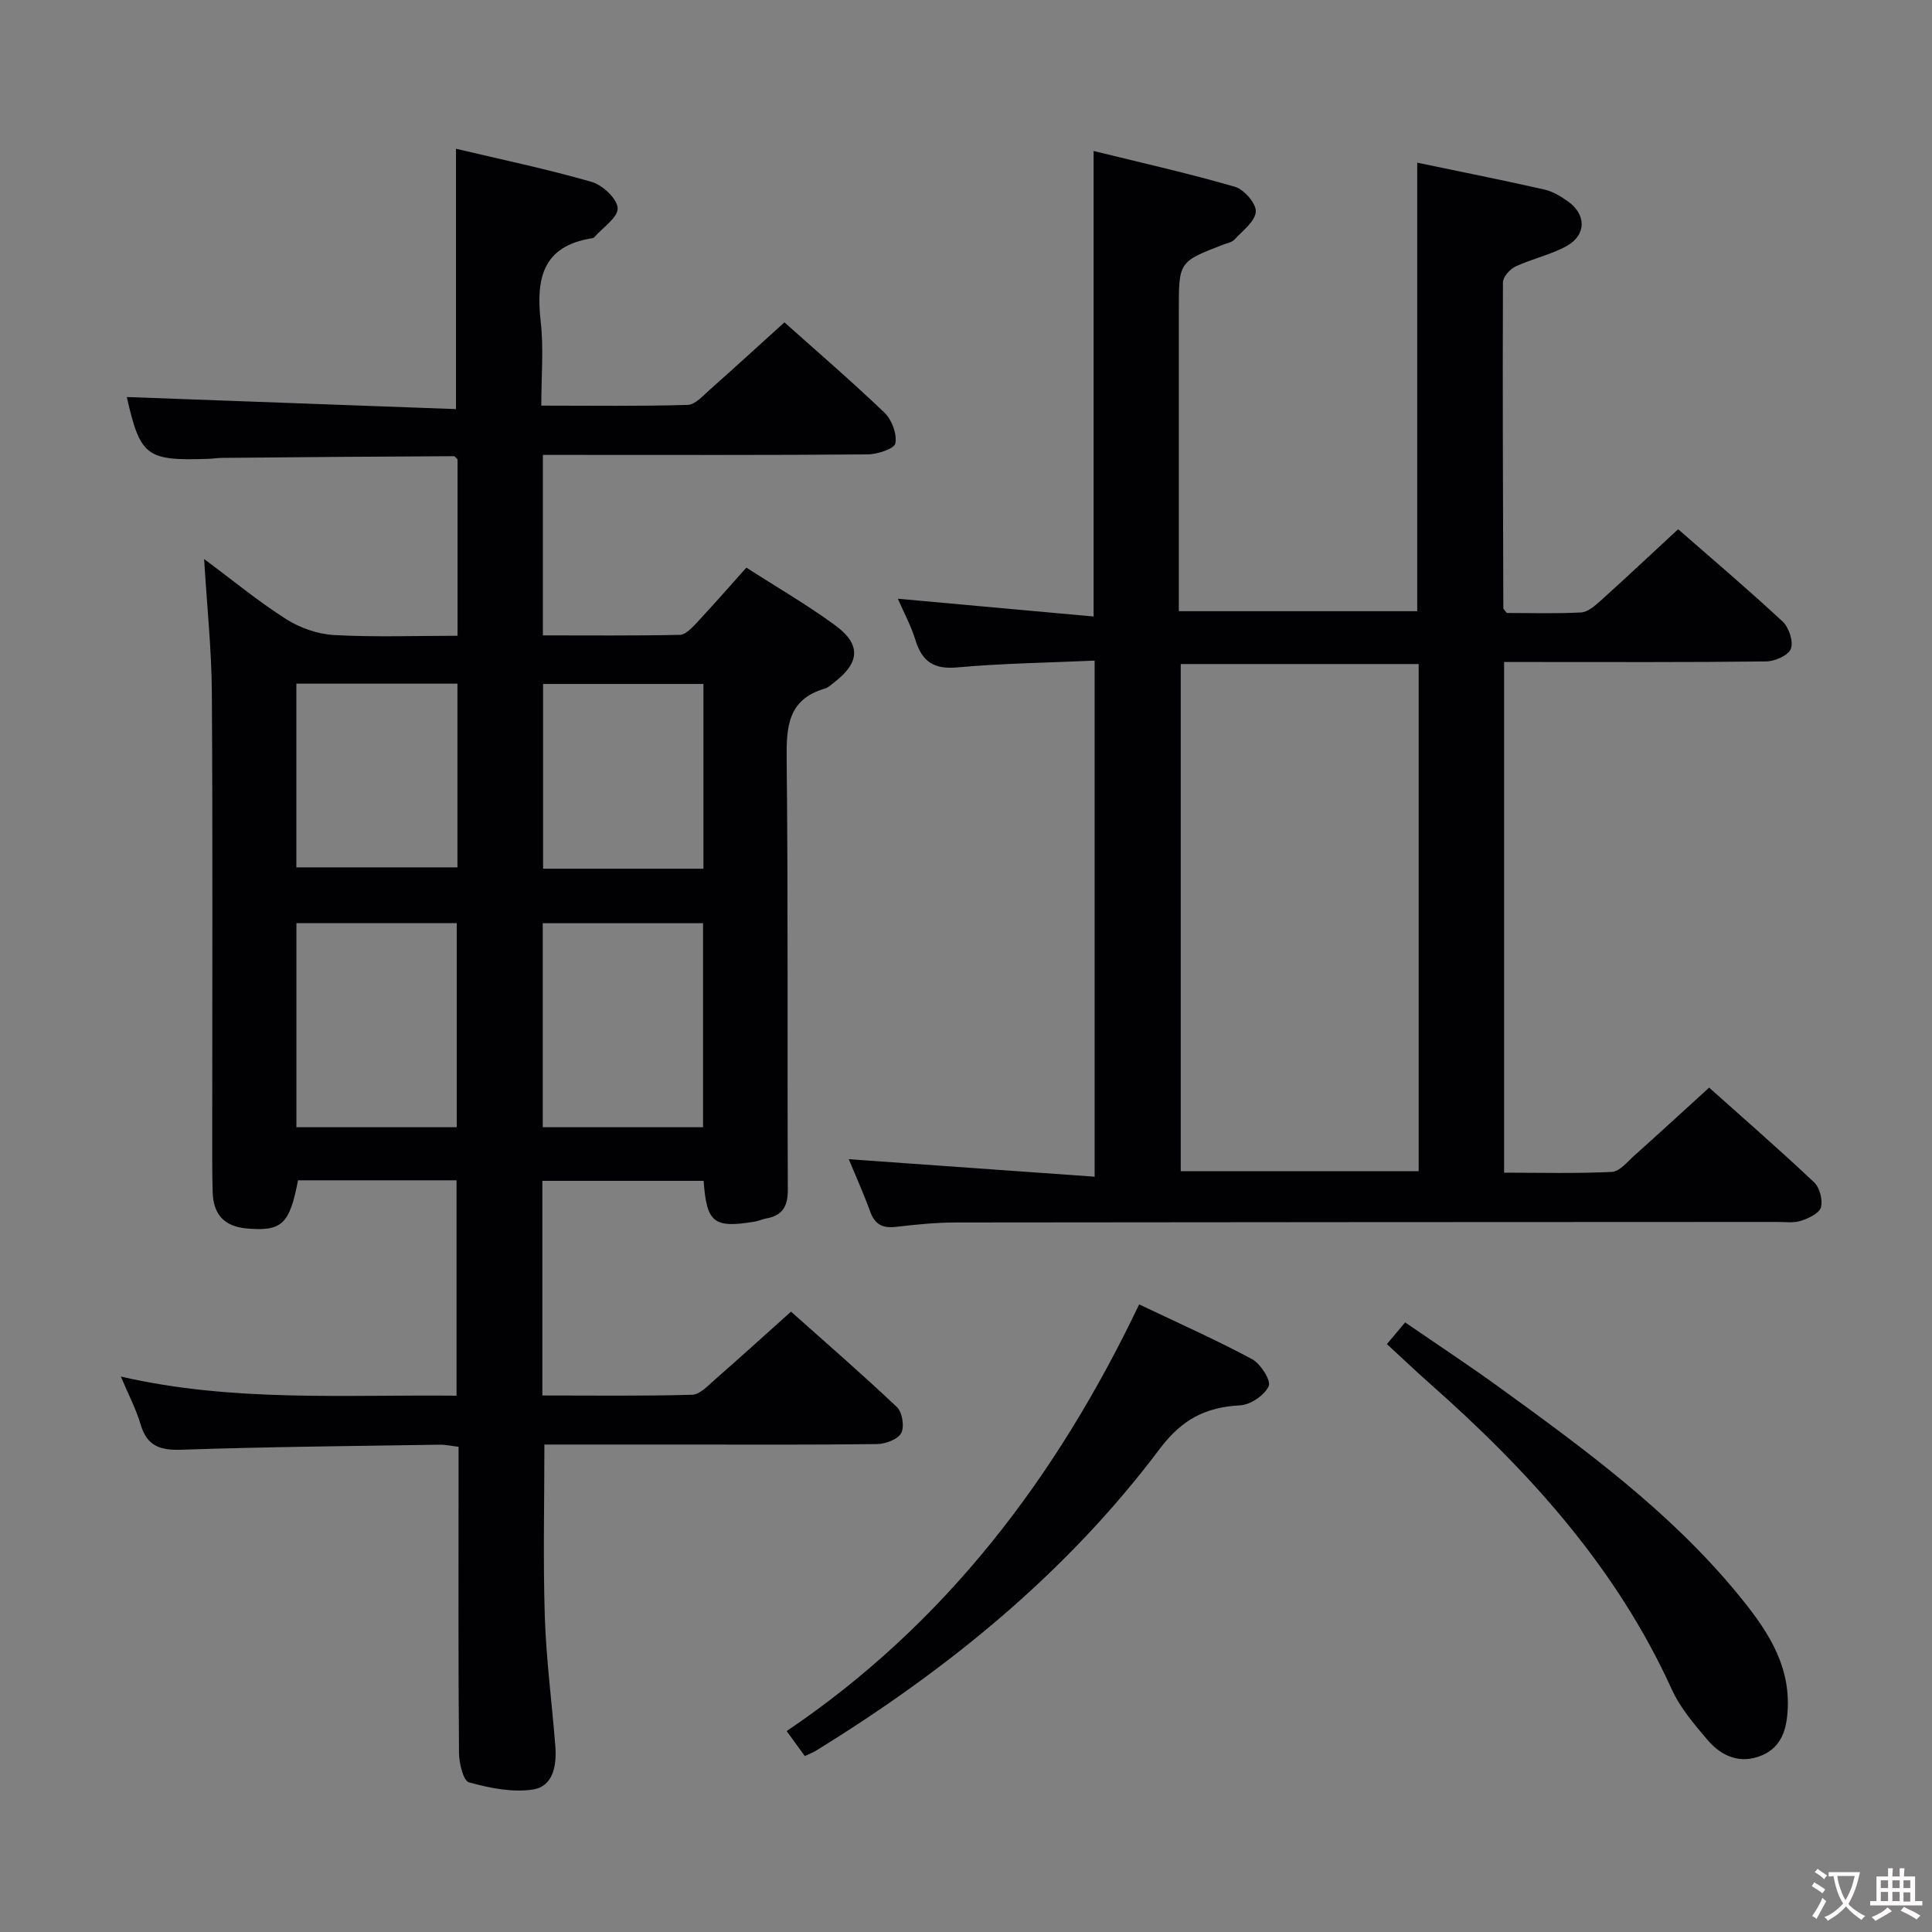 <svg enable-background="new 0 0 400 400" viewBox="0 0 400 400" xmlns="http://www.w3.org/2000/svg"><rect x="0" y="0" width="400" height="400" fill="#808080" stroke="none"/><g fill="#010103"><path d="m112.29 244.48v44.44c10.48 0 20.76.14 31.03-.15 1.61-.05 3.29-1.92 4.74-3.18 5.14-4.49 10.19-9.09 15.71-14.03 6.7 5.98 14.47 12.71 21.93 19.76 1.11 1.05 1.59 4.05.89 5.37-.69 1.31-3.23 2.26-4.98 2.29-13.5.18-27 .1-40.5.1-9.47 0-18.93 0-28.4 0 0 12.18-.29 23.94.09 35.68.29 8.96 1.49 17.88 2.18 26.83.3 3.88-.44 8.25-4.59 8.9-4.28.67-9.01-.29-13.28-1.47-1.2-.33-2.06-3.96-2.08-6.09-.16-19.16-.09-38.33-.09-57.49 0-1.83 0-3.66 0-5.9-1.41-.16-2.67-.45-3.92-.43-17.81.28-35.62.43-53.42 1.04-4.47.15-7.16-.75-8.49-5.24-.93-3.17-2.51-6.15-4.09-9.91 23.08 5.32 46.12 3.73 69.5 3.96 0-14.93 0-29.62 0-44.59-11.02 0-21.94 0-32.82 0-1.73 9.16-3.41 10.63-10.71 9.96-4.67-.43-6.82-3.02-6.96-7.47-.12-4.16-.09-8.33-.09-12.5-.01-30.33.12-60.66-.08-90.99-.06-8.95-1.01-17.89-1.6-27.63 5.83 4.33 11.17 8.74 16.96 12.43 2.88 1.83 6.56 3.12 9.95 3.31 8.43.46 16.9.15 25.56.15 0-12.62 0-24.58 0-36.51-.28-.25-.52-.67-.76-.67-15.99.07-31.97.2-47.95.35-.99.01-1.99.16-2.98.2-12.78.43-14-.56-16.79-12.8 22.46.82 45.15 1.66 68.16 2.5 0-18.28 0-35.65 0-53.9 9.32 2.21 18.81 4.19 28.09 6.86 2.26.65 5.3 3.5 5.38 5.44s-3.1 4.02-4.86 6.03c-.1.11-.29.17-.45.2-10.32 1.61-11.62 8.47-10.62 17.28.63 5.55.12 11.24.12 17.37 10.42 0 20.37.15 30.31-.15 1.6-.05 3.26-1.99 4.7-3.26 5.1-4.51 10.12-9.12 15.33-13.83 6.41 5.73 13.74 12.03 20.71 18.7 1.52 1.45 2.61 4.39 2.26 6.35-.2 1.11-3.73 2.28-5.77 2.29-20.5.17-41 .1-61.49.1-1.8 0-3.59 0-5.72 0v37.37c9.46 0 18.91.09 28.35-.11 1.18-.03 2.5-1.44 3.47-2.47 3.4-3.64 6.68-7.39 10.31-11.45 6.29 4.05 12.62 7.71 18.47 12.01 5.29 3.89 5 7.66-.18 11.66-.66.51-1.31 1.16-2.07 1.38-7.67 2.25-7.96 7.95-7.88 14.73.32 29.66.11 59.33.24 88.99.02 3.45-1.09 5.38-4.47 5.98-.81.15-1.59.52-2.4.66-8.47 1.39-9.94.26-10.56-8.45-10.99 0-22.02 0-33.39 0zm-50.92-53.35v42.25h33.19c0-14.34 0-28.23 0-42.25-11.17 0-21.96 0-33.19 0zm51 .01v42.24h33.19c0-14.34 0-28.24 0-42.24-11.17 0-21.96 0-33.19 0zm-17.66-49.6c-11.49 0-22.38 0-33.35 0v38.04h33.35c0-12.85 0-25.29 0-38.04zm50.93 38.32c0-13.04 0-25.59 0-38.25-11.31 0-22.32 0-33.2 0v38.25z"/><path d="m175.73 240c16.92 1.2 33.71 2.4 50.9 3.62 0-36.19 0-71.08 0-106.85-9.62.44-19.06.56-28.43 1.41-4.87.44-7.3-1.21-8.67-5.67-.92-2.98-2.44-5.78-3.64-8.55 13.53 1.23 26.93 2.45 40.53 3.68 0-32.57 0-63.95 0-96.38 9.85 2.43 19.64 4.62 29.26 7.41 1.9.55 4.45 3.5 4.32 5.17-.16 2.04-2.75 3.94-4.43 5.77-.51.56-1.48.72-2.26 1.02-9.25 3.56-9.25 3.56-9.25 13.61v62.3h49.36c0-30.7 0-61.54 0-92.86 8.85 1.84 17.6 3.59 26.3 5.55 1.73.39 3.4 1.4 4.87 2.44 3.85 2.71 3.9 6.96-.22 9.26-3.29 1.83-7.15 2.63-10.59 4.24-1.17.55-2.61 2.16-2.61 3.3-.09 22.49.01 44.98.08 67.47 0 .13.18.26.71.97 4.83 0 10.12.17 15.38-.11 1.4-.08 2.88-1.37 4.04-2.42 5.32-4.79 10.53-9.69 16.06-14.81 6.74 5.89 14.35 12.35 21.65 19.13 1.3 1.21 2.25 4.13 1.69 5.63-.51 1.36-3.31 2.59-5.11 2.61-16.16.2-32.33.12-48.49.12-1.81 0-3.62 0-5.77 0v105.73c7.45 0 14.9.2 22.32-.16 1.61-.08 3.2-2.1 4.65-3.39 5.07-4.53 10.07-9.14 15.48-14.06 6.72 6.01 14.36 12.66 21.73 19.6 1.16 1.09 1.83 3.67 1.41 5.19-.35 1.25-2.56 2.28-4.15 2.79-1.52.49-3.3.23-4.96.23-56.66.03-113.31.03-169.97.11-4.14.01-8.3.42-12.43.91-2.74.32-4.35-.48-5.32-3.14-1.4-3.84-3.08-7.58-4.44-10.87zm117.99-102.52c-16.73 0-33.07 0-49.26 0v105h49.26c0-35.09 0-69.83 0-105z"/><path d="m287.14 278.28c1.24-1.48 2.29-2.73 3.78-4.49 6.59 4.53 13.2 8.88 19.6 13.52 17.65 12.79 35.25 25.68 49.23 42.68 5.62 6.84 10.77 14.04 10.39 23.6-.17 4.2-1.15 8.09-5.41 9.86-4.4 1.83-8.3.2-11.18-3.19-2.78-3.27-5.7-6.67-7.44-10.52-11.48-25.26-29.6-45.19-50.07-63.28-2.96-2.63-5.83-5.35-8.9-8.18z"/><path d="m235.85 270.06c8.24 3.93 15.96 7.35 23.38 11.34 1.77.95 3.98 4.46 3.44 5.6-.89 1.89-3.78 3.85-5.92 3.96-7.18.38-12.06 2.91-16.69 9.07-19.31 25.7-43.9 45.67-71.17 62.46-.56.34-1.18.57-2.27 1.08-1.12-1.54-2.23-3.08-3.75-5.17 33-22.27 55.97-52.7 72.98-88.34z"/></g><path d="m377.9 391.2c-.2.3-.4.5-.6.8-.7-.6-1.4-1-2.2-1.5.2-.3.4-.5.5-.8.6.4 1.4.8 2.3 1.5zm-1.8 6.1c-.2-.2-.5-.4-.9-.6.4-.6.8-1.2 1.2-1.9s.7-1.3.9-1.9c.3.3.5.5.8.7-.7 1.3-1.4 2.6-2 3.7zm2.2-9c-.3.3-.5.5-.6.8-.6-.6-1.3-1.1-2-1.5.3-.3.5-.5.6-.7.6.5 1.3.9 2 1.4zm.3.2v-.9h2 4.5c-.3 1.3-.6 2.5-1 3.6s-.9 2.1-1.4 3c.4.5 1 1 1.6 1.4s1.2.8 1.9 1.1c-.3.2-.5.4-.8.8-.4-.3-1-.7-1.6-1.2s-1.2-1.1-1.6-1.6c-.5.6-1.1 1.1-1.7 1.6s-1.4.9-2.1 1.4c-.1-.3-.3-.5-.7-.8.6-.2 1.2-.5 1.9-1s1.4-1.1 2-1.8c-.5-.8-.9-1.6-1.2-2.5s-.6-2-.8-3.2c-.4.1-.7.1-1 .1zm2.5 2.7c.3 1 .7 1.7 1 2.2.3-.5.6-1.1 1-2s.6-1.9.9-3h-3.2-.4c.1.9.3 1.8.7 2.8z" fill="#fcfafa"/><path d="m396.5 388.5v1.5 3.6h1.5v.9c-.4 0-1 0-1.7 0h-7.9c-.5 0-.9 0-1.2 0v-.9h1.3v-3.5c0-.7 0-1.2 0-1.6h2.4c0-.8 0-1.4 0-1.7h1c0 .3-.1.8-.1 1.7h1.5c0-.8 0-1.4 0-1.7h1c0 .3-.1.9-.1 1.7zm-8.2 9.2c-.2-.3-.5-.5-.8-.8.8-.3 1.4-.6 1.9-.9s1-.7 1.4-1.1c.3.3.6.5.9.8-1.6 1-2.8 1.6-3.4 2zm2.6-6.8v-1.6h-1.5v1.6zm0 2.7v-1.9h-1.5v1.9zm2.4-2.7v-1.6h-1.5v1.6zm0 2.7v-1.9h-1.5v1.9zm.2 2 .7-.8c.4.2.9.5 1.6.8s1.3.7 1.8 1c-.3.3-.5.5-.8.8-.4-.3-1.5-1-3.3-1.8zm2-4.7v-1.6h-1.4v1.6zm0 2.8v-1.9h-1.4v1.9z" fill="#fcfafa"/></svg>
